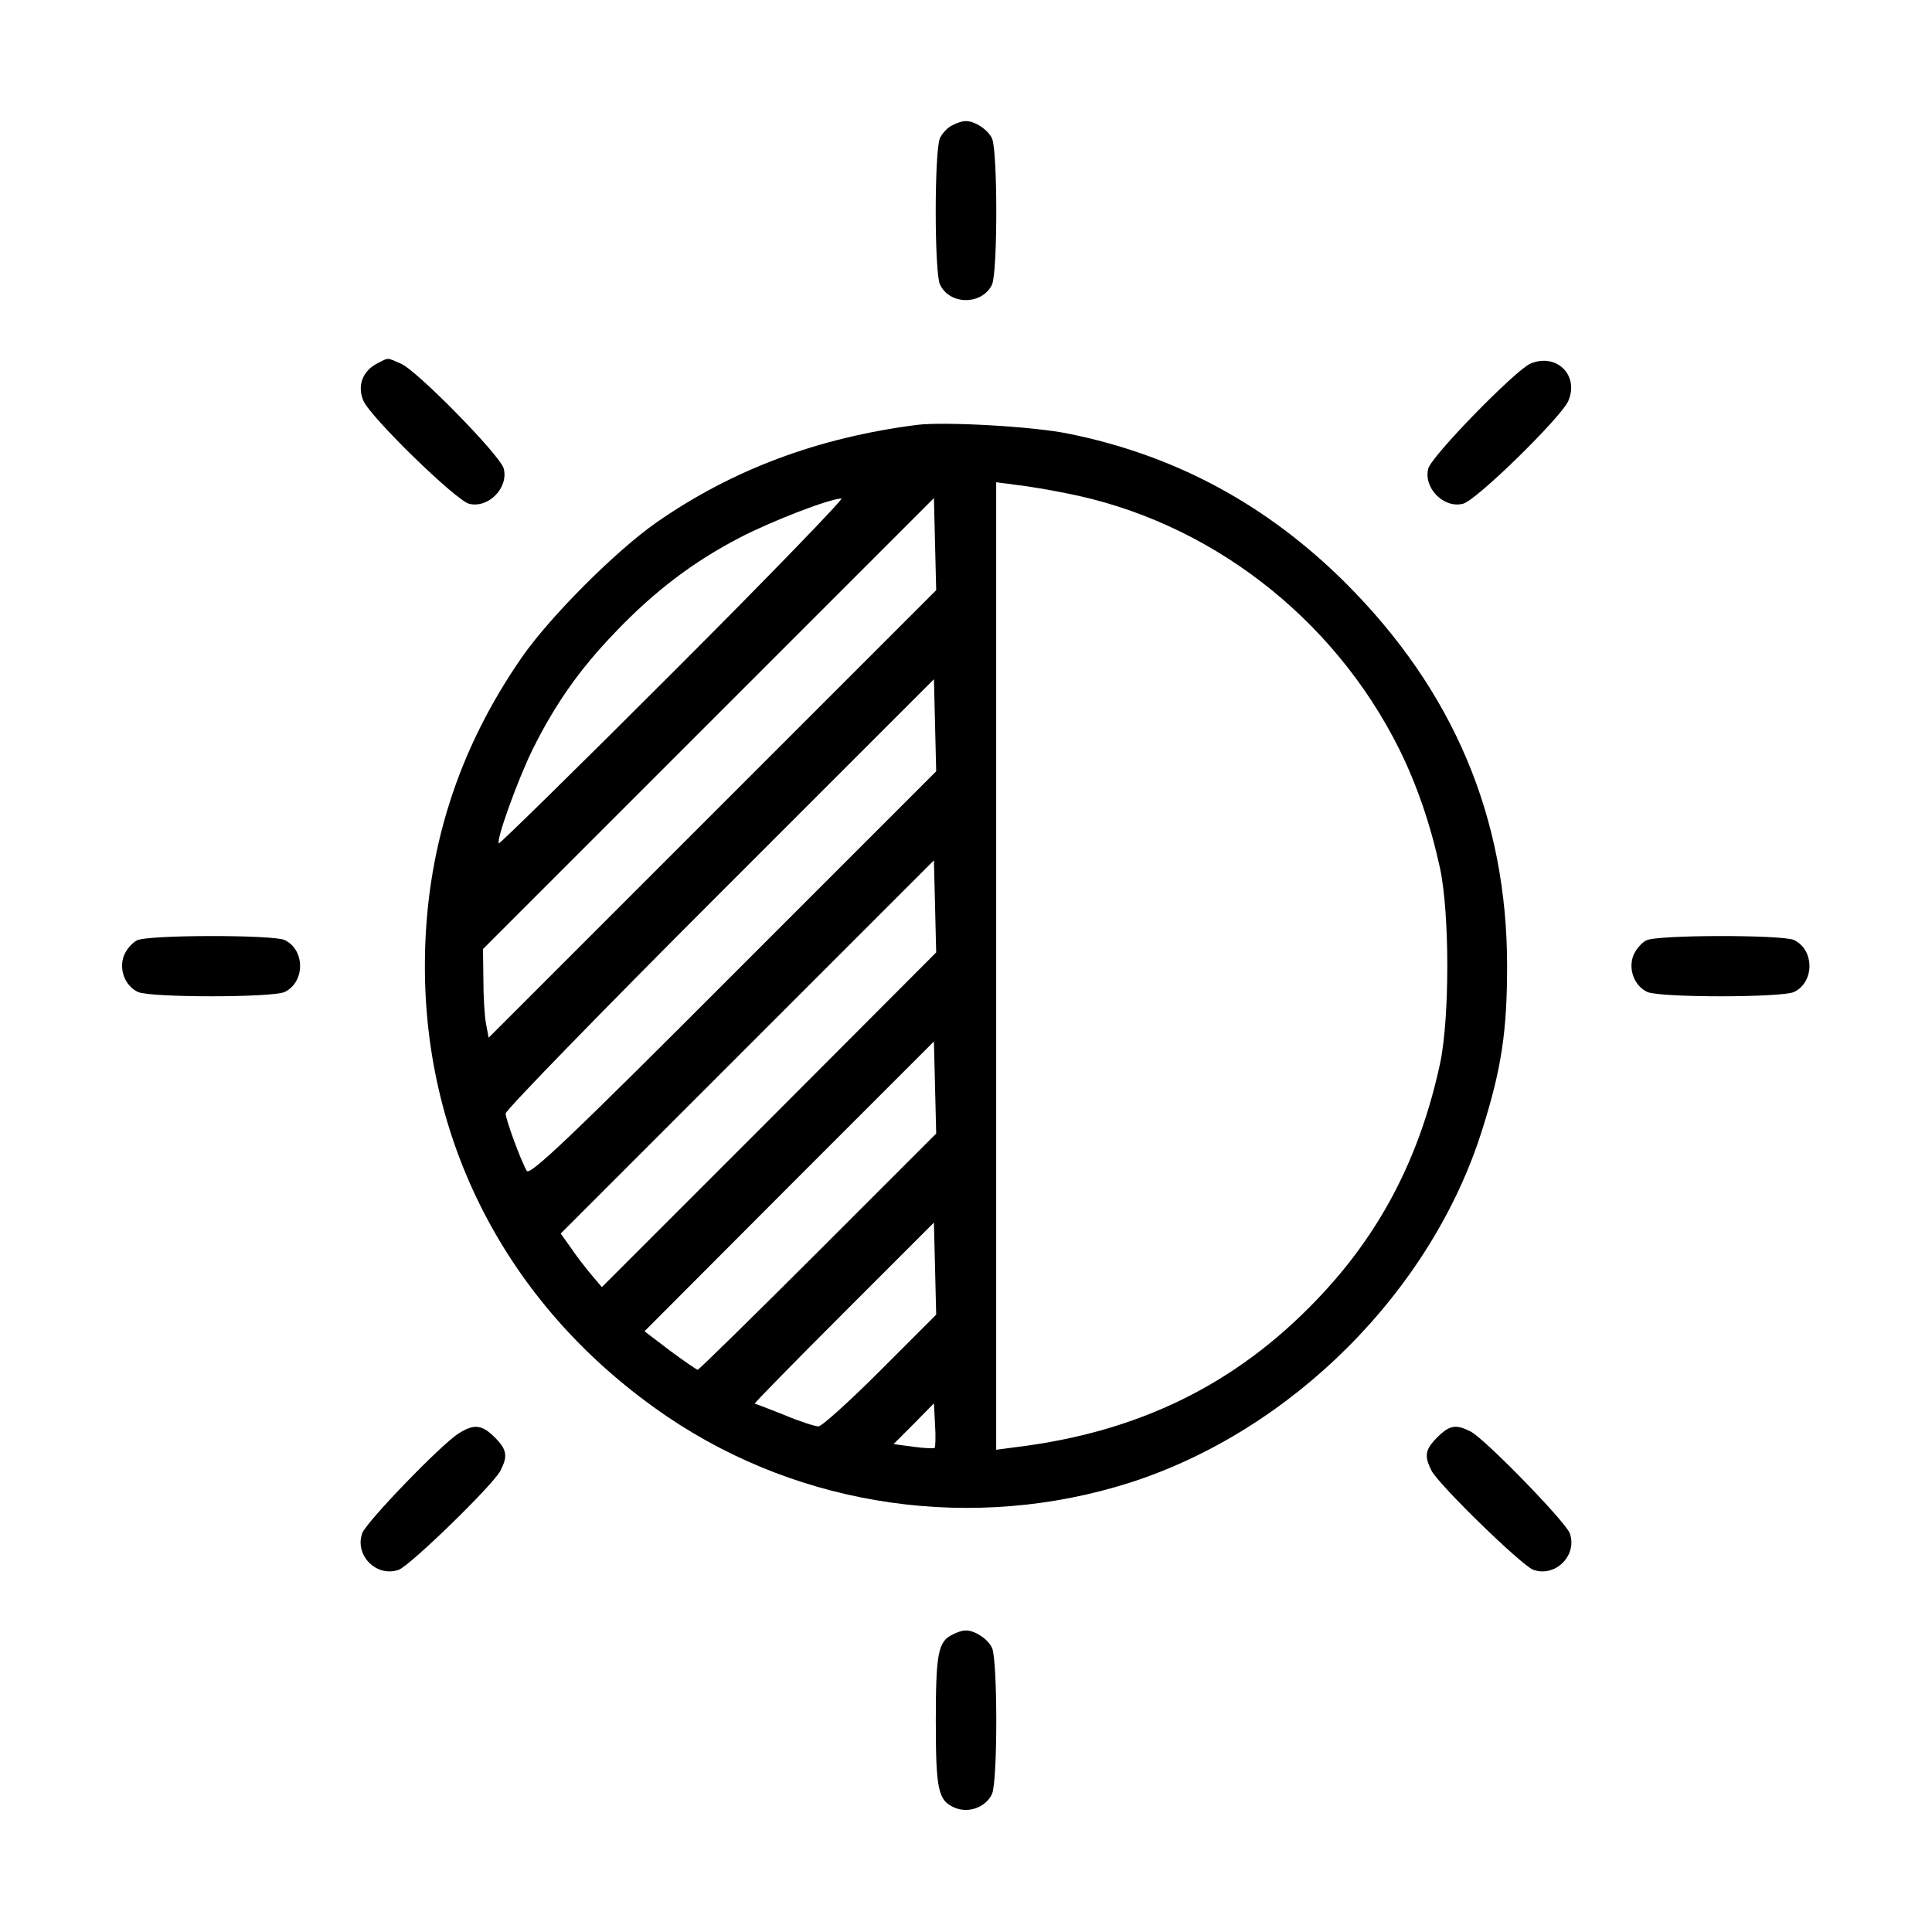 <?xml version="1.0" standalone="no"?>
<!DOCTYPE svg PUBLIC "-//W3C//DTD SVG 20010904//EN"
 "http://www.w3.org/TR/2001/REC-SVG-20010904/DTD/svg10.dtd">
<svg version="1.0" xmlns="http://www.w3.org/2000/svg"
 width="512pt" height="512pt" viewBox="0 0 512 512"
 preserveAspectRatio="xMidYMid meet">

<g transform="translate(0,512) scale(0.1,-0.1)"
fill="#000000" stroke="none">
<path d="M2524 4788 c-12 -5 -27 -21 -33 -34 -15 -34 -15 -355 0 -388 26 -55
112 -55 138 0 15 33 15 354 0 387 -11 24 -48 48 -72 46 -7 0 -22 -5 -33 -11z"/>
<path d="M1000 4157 c-39 -20 -54 -59 -37 -99 19 -44 245 -264 280 -273 51
-13 105 42 92 93 -8 34 -230 260 -272 278 -39 17 -32 17 -63 1z"/>
<path d="M4055 4156 c-41 -19 -262 -245 -270 -278 -13 -51 41 -106 92 -93 35
8 260 229 279 272 30 69 -32 129 -101 99z"/>
<path d="M2430 3994 c-264 -34 -490 -119 -691 -259 -108 -76 -278 -246 -354
-354 -172 -247 -258 -517 -259 -816 -2 -485 230 -919 642 -1199 357 -242 813
-307 1227 -175 429 138 799 508 933 935 51 161 66 261 66 434 0 393 -142 729
-428 1015 -209 208 -452 339 -736 396 -92 19 -328 32 -400 23z m395 -181 c377
-73 708 -327 883 -678 47 -95 83 -200 108 -315 26 -120 26 -400 0 -520 -54
-249 -159 -450 -326 -624 -215 -225 -472 -351 -797 -391 l-53 -7 0 1282 0
1282 53 -7 c28 -3 88 -13 132 -22z m-1040 -473 c-252 -252 -461 -457 -463
-455 -8 8 51 171 90 250 61 122 124 211 218 309 104 109 207 187 330 251 89
46 238 103 270 104 8 1 -192 -206 -445 -459z m103 -377 l-593 -593 -7 37 c-4
21 -7 74 -7 118 l-1 80 598 598 597 597 3 -122 3 -122 -593 -593z m55 -425
c-435 -436 -539 -534 -547 -521 -17 30 -56 137 -56 152 0 9 255 271 568 584
l567 567 3 -122 3 -122 -538 -538z m95 -386 l-443 -443 -28 33 c-15 18 -40 50
-54 71 l-27 38 495 495 494 494 3 -122 3 -122 -443 -444z m130 -349 c-172
-172 -316 -313 -319 -313 -3 0 -36 23 -74 51 l-67 51 383 384 384 384 3 -122
3 -122 -313 -313z m165 -315 c-81 -81 -155 -148 -164 -148 -9 0 -50 13 -90 30
-41 16 -76 30 -79 30 -3 0 103 108 235 240 l240 240 3 -122 3 -122 -148 -148z
m144 -205 c-3 -2 -28 -1 -57 3 l-52 7 54 54 53 54 3 -57 c2 -31 1 -58 -1 -61z"/>
<path d="M363 2628 c-12 -6 -27 -23 -34 -39 -15 -37 2 -82 37 -98 34 -15 354
-15 388 0 55 26 55 112 0 138 -32 14 -361 14 -391 -1z"/>
<path d="M4363 2628 c-12 -6 -27 -23 -34 -39 -15 -37 2 -82 37 -98 34 -15 354
-15 388 0 55 26 55 112 0 138 -32 14 -361 14 -391 -1z"/>
<path d="M1215 1321 c-47 -30 -243 -233 -255 -264 -21 -59 38 -118 97 -97 32
13 247 222 269 262 20 39 18 56 -15 89 -34 34 -55 36 -96 10z"/>
<path d="M3809 1311 c-33 -33 -35 -50 -15 -89 22 -40 237 -249 269 -262 59
-21 118 38 97 97 -13 32 -222 247 -262 269 -39 20 -56 18 -89 -15z"/>
<path d="M2524 788 c-38 -18 -44 -51 -44 -228 0 -185 6 -212 51 -231 37 -15
82 2 98 37 15 33 15 354 0 387 -11 24 -48 48 -72 46 -7 0 -22 -5 -33 -11z"/>
</g>
</svg>
